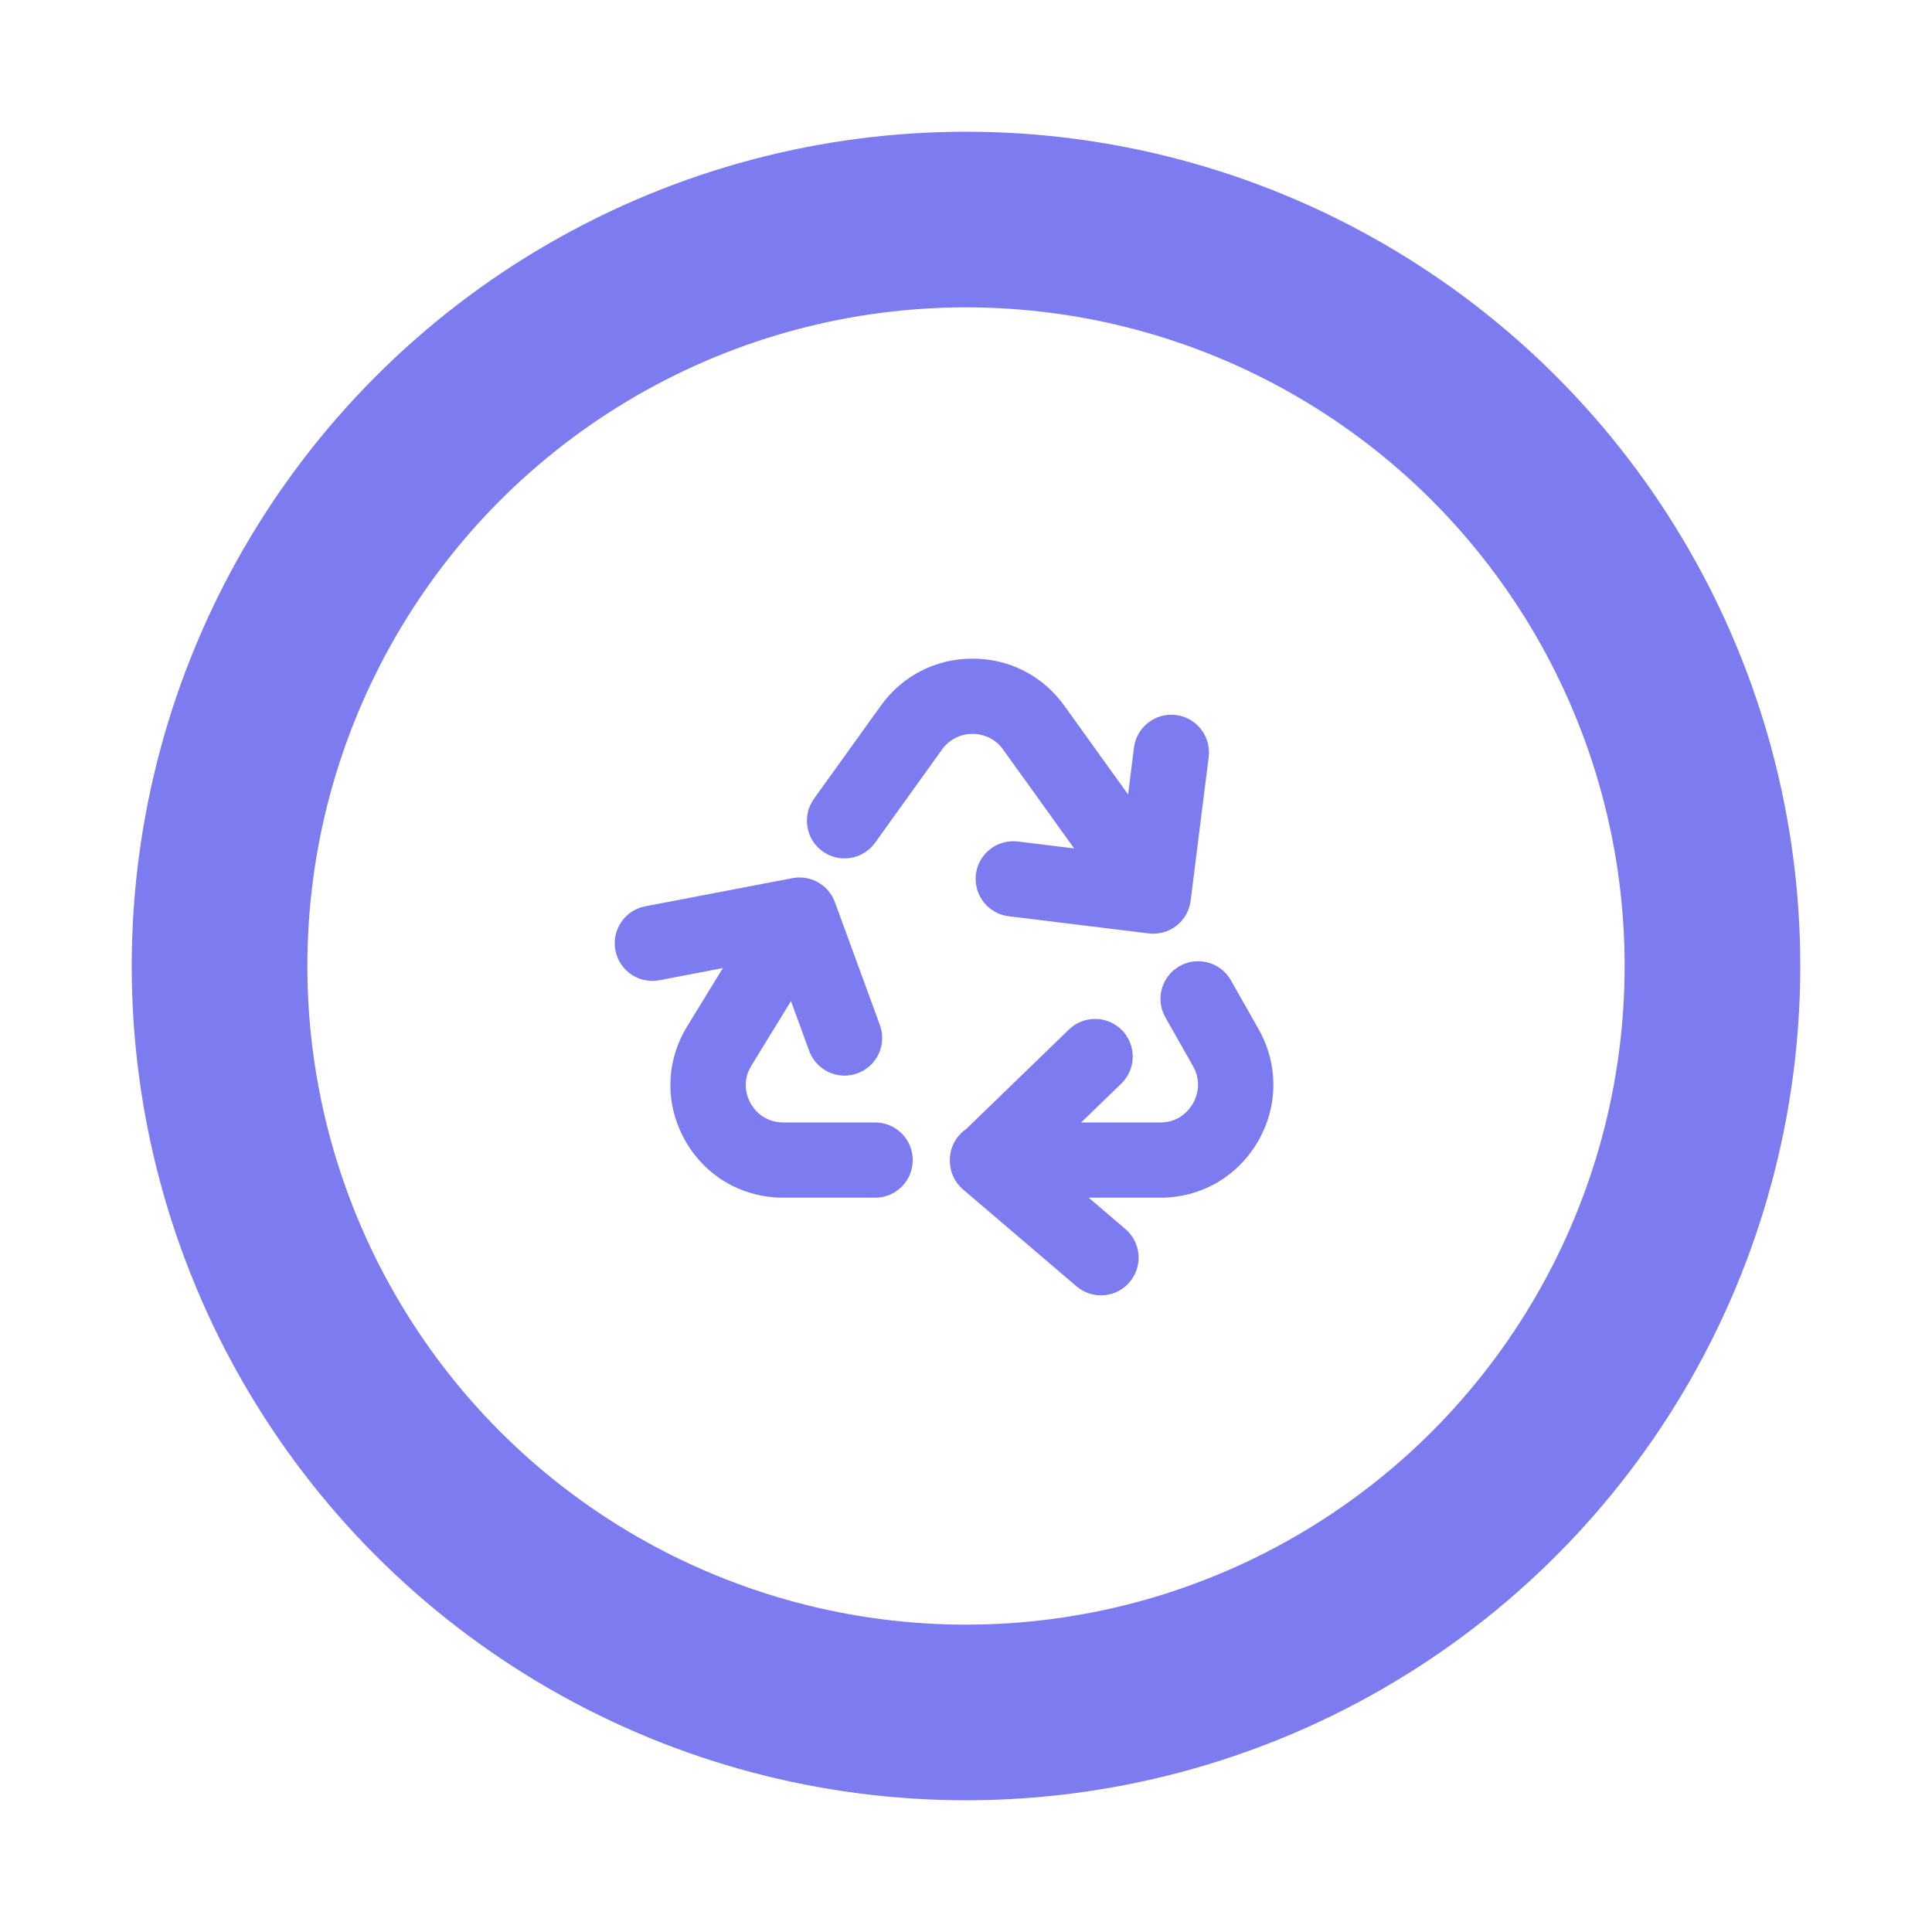 <?xml version="1.0" encoding="UTF-8"?>
<svg width="44px" height="44px" viewBox="0 0 44 44" version="1.1" xmlns="http://www.w3.org/2000/svg" xmlns:xlink="http://www.w3.org/1999/xlink">
    <!-- Generator: Sketch 53.2 (72643) - https://sketchapp.com -->
    <title>normal/recycling</title>
    <desc>Created with Sketch.</desc>
    <defs>
        <filter x="-37.5%" y="-27.3%" width="175.0%" height="154.5%" filterUnits="objectBoundingBox" id="filter-1">
            <feOffset dx="0" dy="0" in="SourceAlpha" result="shadowOffsetOuter1"></feOffset>
            <feGaussianBlur stdDeviation="3" in="shadowOffsetOuter1" result="shadowBlurOuter1"></feGaussianBlur>
            <feColorMatrix values="0 0 0 0 0   0 0 0 0 0   0 0 0 0 0  0 0 0 0.4 0" type="matrix" in="shadowBlurOuter1" result="shadowMatrixOuter1"></feColorMatrix>
            <feMerge>
                <feMergeNode in="shadowMatrixOuter1"></feMergeNode>
                <feMergeNode in="SourceGraphic"></feMergeNode>
            </feMerge>
        </filter>
    </defs>
    <g id="Icons" stroke="none" stroke-width="1" fill="none" fill-rule="evenodd">
        <g id="new-icons-normal" transform="translate(-475, -164)" fill-rule="nonzero">
            <g id="normal/recycling" filter="url(#filter-1)" transform="translate(481, 170)">
                <g id="pin/normal">
                    <circle id="Oval" fill="#FFFFFF" stroke="#7C7CF0" stroke-width="4" cx="16" cy="16" r="17"></circle>
                </g>
                <g id="icon/normal/recycle" transform="translate(8, 8)" fill="#7C7CF0">
                    <path d="M12.783,2.284 C13.252,2.343 13.585,2.771 13.527,3.241 L13.116,6.513 C13.062,6.947 12.693,7.264 12.267,7.264 C12.232,7.264 12.197,7.262 12.162,7.258 L8.973,6.867 C8.503,6.809 8.168,6.381 8.226,5.911 C8.284,5.441 8.711,5.108 9.182,5.165 L10.463,5.322 L8.846,3.071 C8.683,2.844 8.429,2.714 8.149,2.714 C7.87,2.714 7.617,2.844 7.453,3.071 C6.537,4.347 5.983,5.119 5.932,5.189 C5.658,5.575 5.123,5.665 4.737,5.391 C4.351,5.116 4.261,4.581 4.535,4.195 C4.606,4.096 5.522,2.822 6.061,2.071 C6.55,1.39 7.311,1 8.149,1 C8.149,1 8.149,1 8.15,1 C8.988,1 9.749,1.39 10.238,2.071 L11.692,4.094 L11.825,3.028 C11.884,2.558 12.313,2.225 12.783,2.284 Z M5.93,11.563 C6.404,11.563 6.787,11.947 6.787,12.42 C6.787,12.894 6.404,13.277 5.93,13.277 L3.838,13.277 C2.891,13.274 2.054,12.782 1.596,11.96 C1.139,11.14 1.16,10.173 1.652,9.371 L2.463,8.047 L1.018,8.324 C0.553,8.413 0.104,8.108 0.015,7.643 C-0.073,7.178 0.231,6.728 0.697,6.64 L4.048,5.999 C4.055,5.997 4.063,5.997 4.07,5.996 C4.082,5.994 4.095,5.992 4.107,5.99 C4.122,5.989 4.136,5.987 4.15,5.986 C4.163,5.985 4.175,5.985 4.187,5.984 C4.201,5.984 4.216,5.984 4.231,5.985 C4.243,5.985 4.255,5.985 4.267,5.986 C4.281,5.987 4.296,5.989 4.311,5.99 C4.323,5.992 4.334,5.993 4.346,5.995 C4.362,5.997 4.377,6.001 4.393,6.004 C4.403,6.006 4.414,6.008 4.424,6.011 C4.449,6.017 4.474,6.025 4.498,6.034 C4.505,6.036 4.513,6.04 4.52,6.042 C4.538,6.05 4.556,6.057 4.574,6.065 C4.582,6.069 4.59,6.073 4.598,6.078 C4.615,6.086 4.631,6.095 4.647,6.104 C4.65,6.106 4.654,6.108 4.658,6.11 C4.662,6.113 4.667,6.117 4.671,6.12 C4.686,6.129 4.701,6.139 4.716,6.15 C4.724,6.156 4.732,6.162 4.74,6.168 C4.753,6.179 4.766,6.19 4.779,6.201 C4.786,6.208 4.795,6.215 4.802,6.222 C4.814,6.233 4.825,6.246 4.837,6.258 C4.844,6.265 4.851,6.273 4.858,6.28 C4.871,6.296 4.884,6.312 4.896,6.328 C4.903,6.337 4.909,6.346 4.915,6.355 C4.927,6.373 4.939,6.39 4.95,6.409 C4.955,6.419 4.96,6.429 4.966,6.439 C4.973,6.452 4.98,6.465 4.986,6.479 C4.992,6.491 4.996,6.503 5.001,6.514 C5.005,6.525 5.01,6.535 5.014,6.546 L6.039,9.344 C6.202,9.789 5.973,10.281 5.529,10.444 C5.432,10.48 5.332,10.497 5.234,10.497 C4.884,10.497 4.556,10.281 4.429,9.934 L4.014,8.799 L3.113,10.268 C2.878,10.651 3.021,10.995 3.093,11.125 C3.166,11.256 3.385,11.561 3.841,11.563 L5.93,11.563 Z M14.661,9.434 C15.117,10.237 15.113,11.194 14.65,11.994 C14.187,12.793 13.36,13.273 12.437,13.277 L10.794,13.277 L11.631,13.991 C11.991,14.299 12.033,14.84 11.726,15.2 C11.556,15.399 11.316,15.501 11.074,15.501 C10.877,15.501 10.679,15.433 10.518,15.296 L7.933,13.089 C7.749,12.933 7.64,12.706 7.632,12.464 C7.632,12.456 7.633,12.447 7.633,12.439 C7.632,12.433 7.632,12.427 7.632,12.42 C7.632,12.127 7.779,11.868 8.004,11.713 L10.344,9.447 C10.684,9.117 11.226,9.126 11.556,9.466 C11.885,9.806 11.877,10.349 11.537,10.678 L10.623,11.563 L12.433,11.563 C12.872,11.561 13.092,11.263 13.166,11.135 C13.24,11.006 13.389,10.666 13.17,10.28 L12.541,9.171 C12.307,8.76 12.452,8.236 12.864,8.003 C13.275,7.769 13.799,7.913 14.032,8.325 L14.661,9.434 Z" id="icon"></path>
                </g>
            </g>
        </g>
    </g>
</svg>